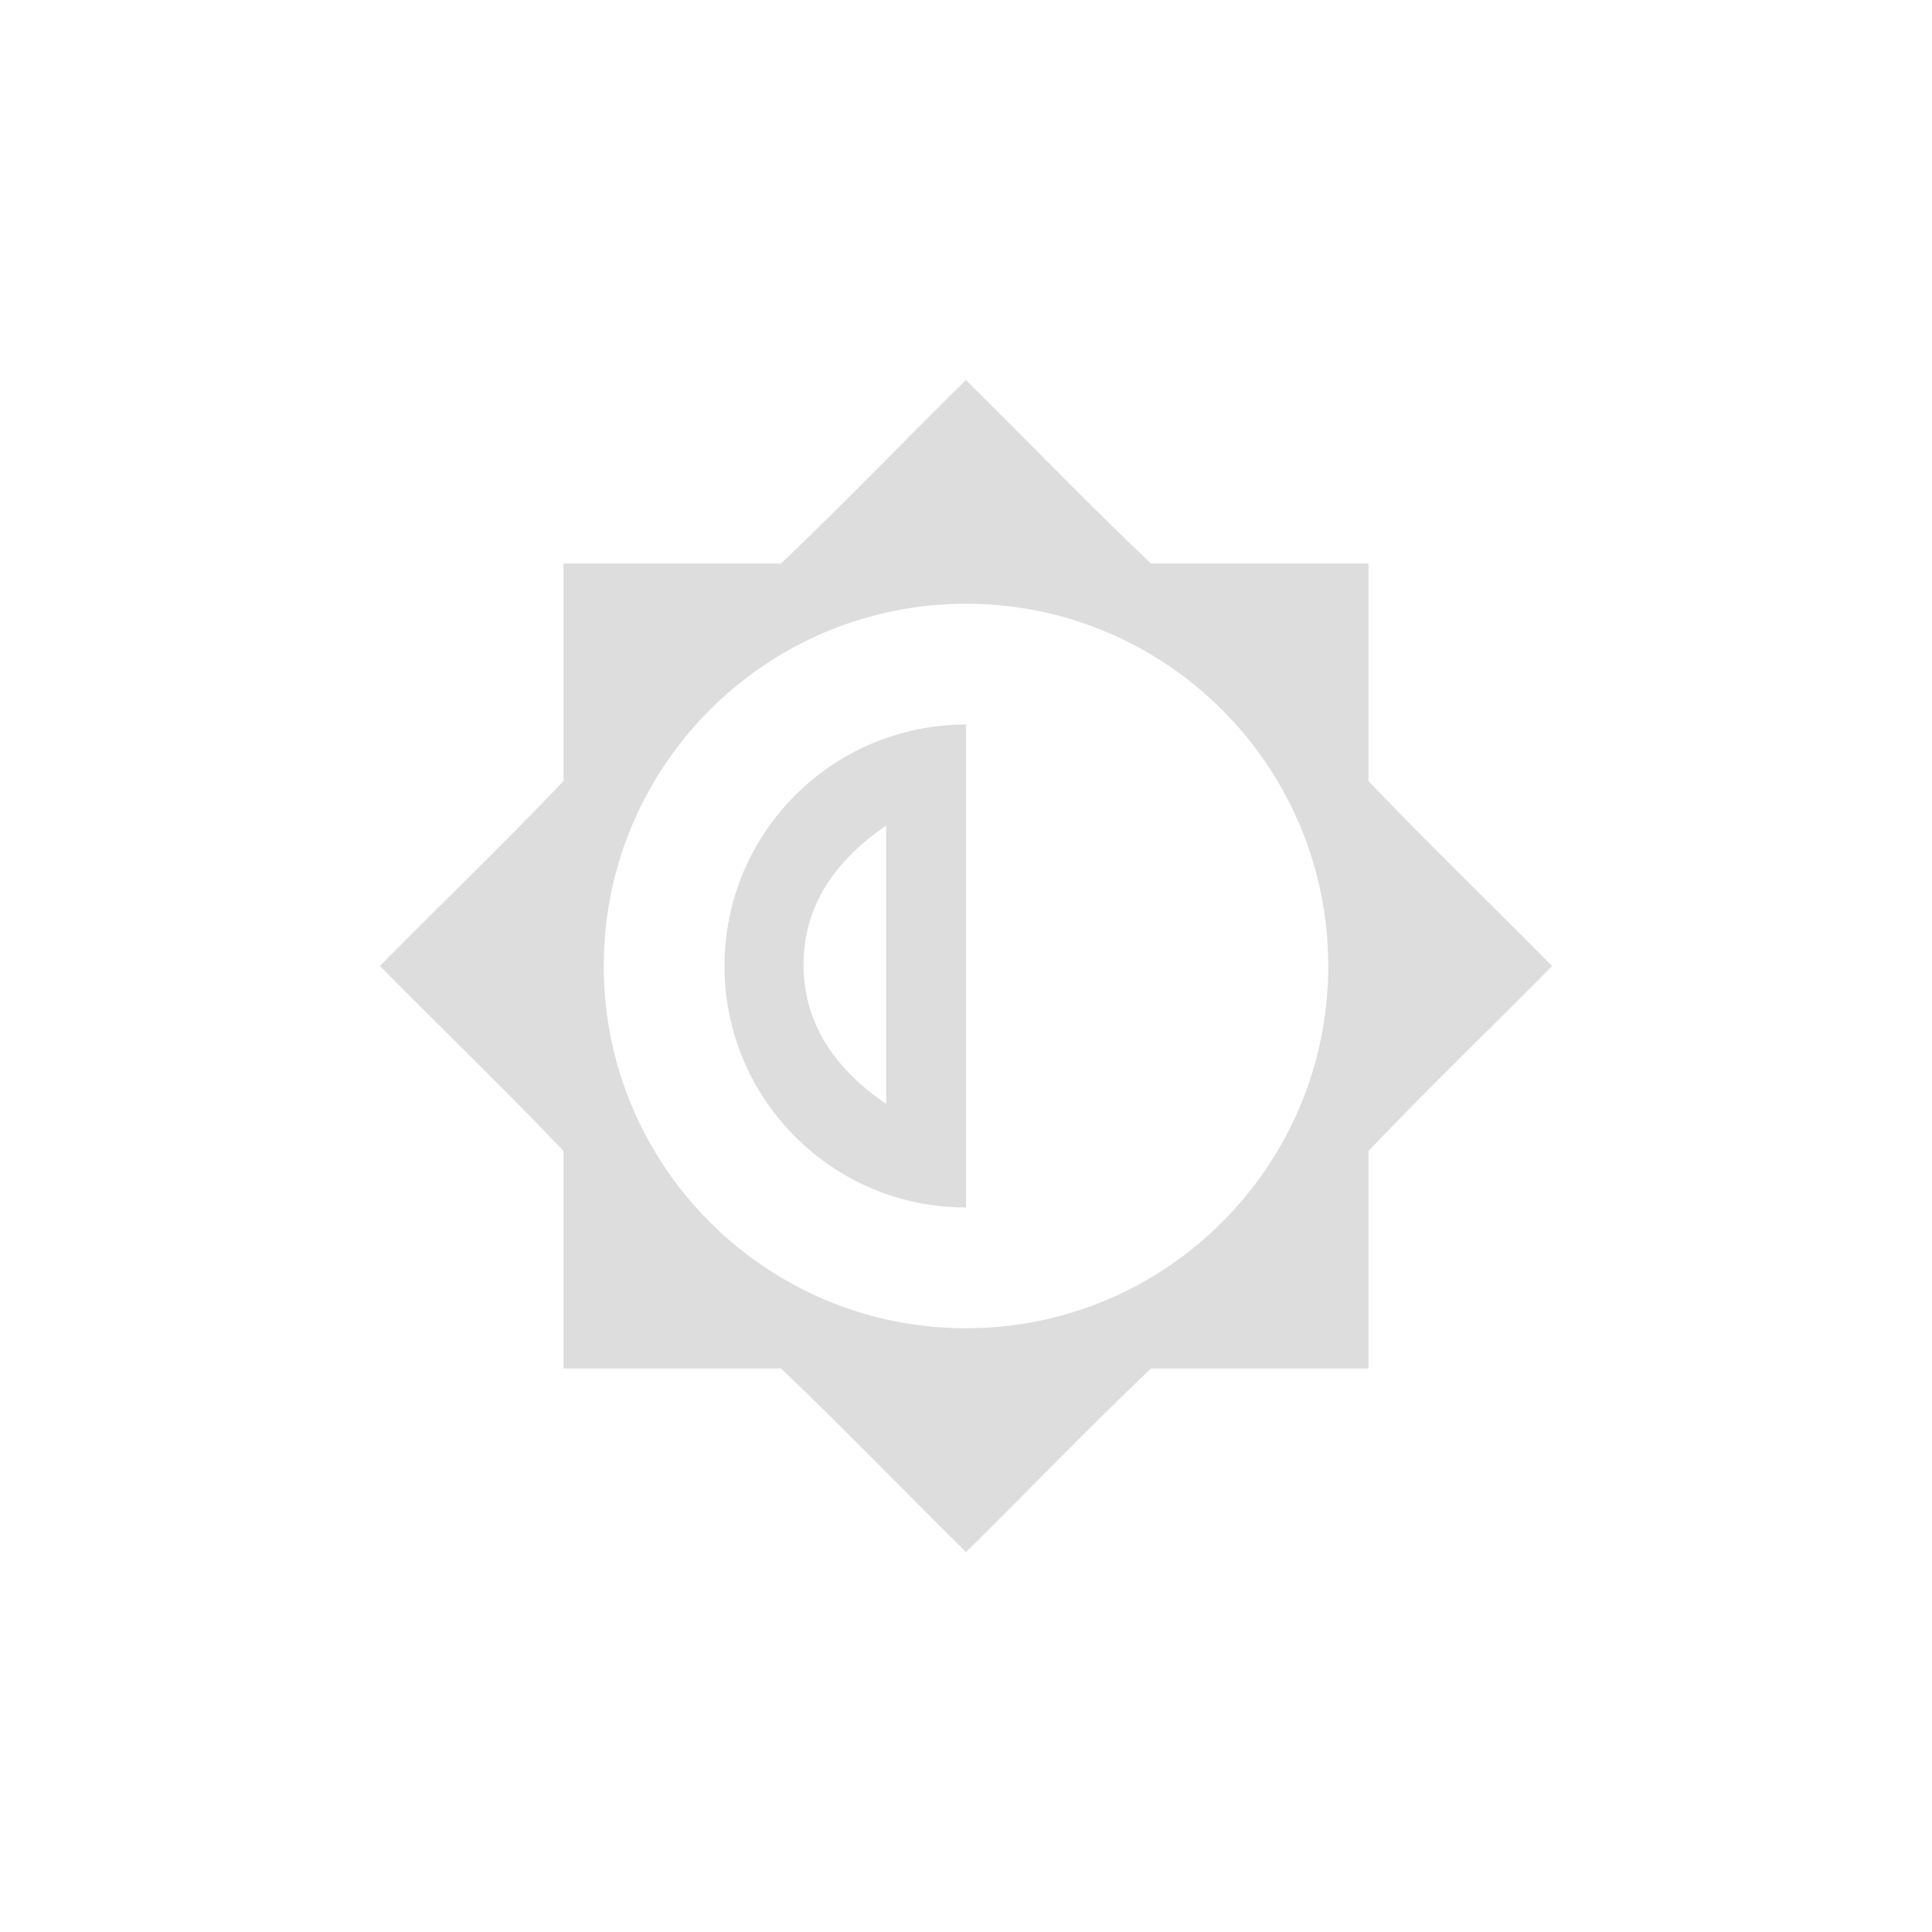 <?xml version="1.0" encoding="UTF-8"?>
<svg width="24px" height="24px" viewBox="0 0 24 24" version="1.1" xmlns="http://www.w3.org/2000/svg" xmlns:xlink="http://www.w3.org/1999/xlink">
    <!-- Generator: Sketch 51.3 (57544) - http://www.bohemiancoding.com/sketch -->
    <title>xfpm-brightness-lcd</title>
    <desc>Created with Sketch.</desc>
    <defs></defs>
    <g id="xfpm-brightness-lcd" stroke="none" stroke-width="1" fill="none" fill-rule="evenodd">
        <path d="M11.996,4.719 L11.998,4.721 L12,4.719 L11.996,4.719 Z M11.998,4.721 C11.231,5.478 10.483,6.256 9.703,7 L7,7 L7,9.703 C6.255,10.484 5.477,11.232 4.719,12 C5.477,12.768 6.255,13.516 7,14.297 L7,17 L9.703,17 C10.484,17.745 11.232,18.523 12,19.281 C12.768,18.523 13.516,17.745 14.297,17 L17,17 L17,14.297 C17.745,13.516 18.523,12.768 19.281,12 C18.523,11.232 17.745,10.484 17,9.703 L17,7 L14.297,7 C13.513,6.256 12.767,5.478 11.998,4.721 Z M12,7.5 C14.485,7.5 16.5,9.515 16.5,12 C16.5,14.485 14.485,16.5 12,16.5 C9.515,16.5 7.5,14.485 7.5,12 C7.5,9.515 9.515,7.5 12,7.5 Z" id="Shape" fill="#DDDDDD"></path>
        <path d="M12,9 L12,15 C10.343,15 9,13.657 9,12 C9,10.343 10.343,9 12,9 Z M11.008,13.713 L11.008,10.256 C10.324,10.723 9.982,11.299 9.982,11.984 C9.982,12.67 10.324,13.246 11.008,13.713 Z" id="Combined-Shape" fill="#DDDDDD"></path>
    </g>
</svg>